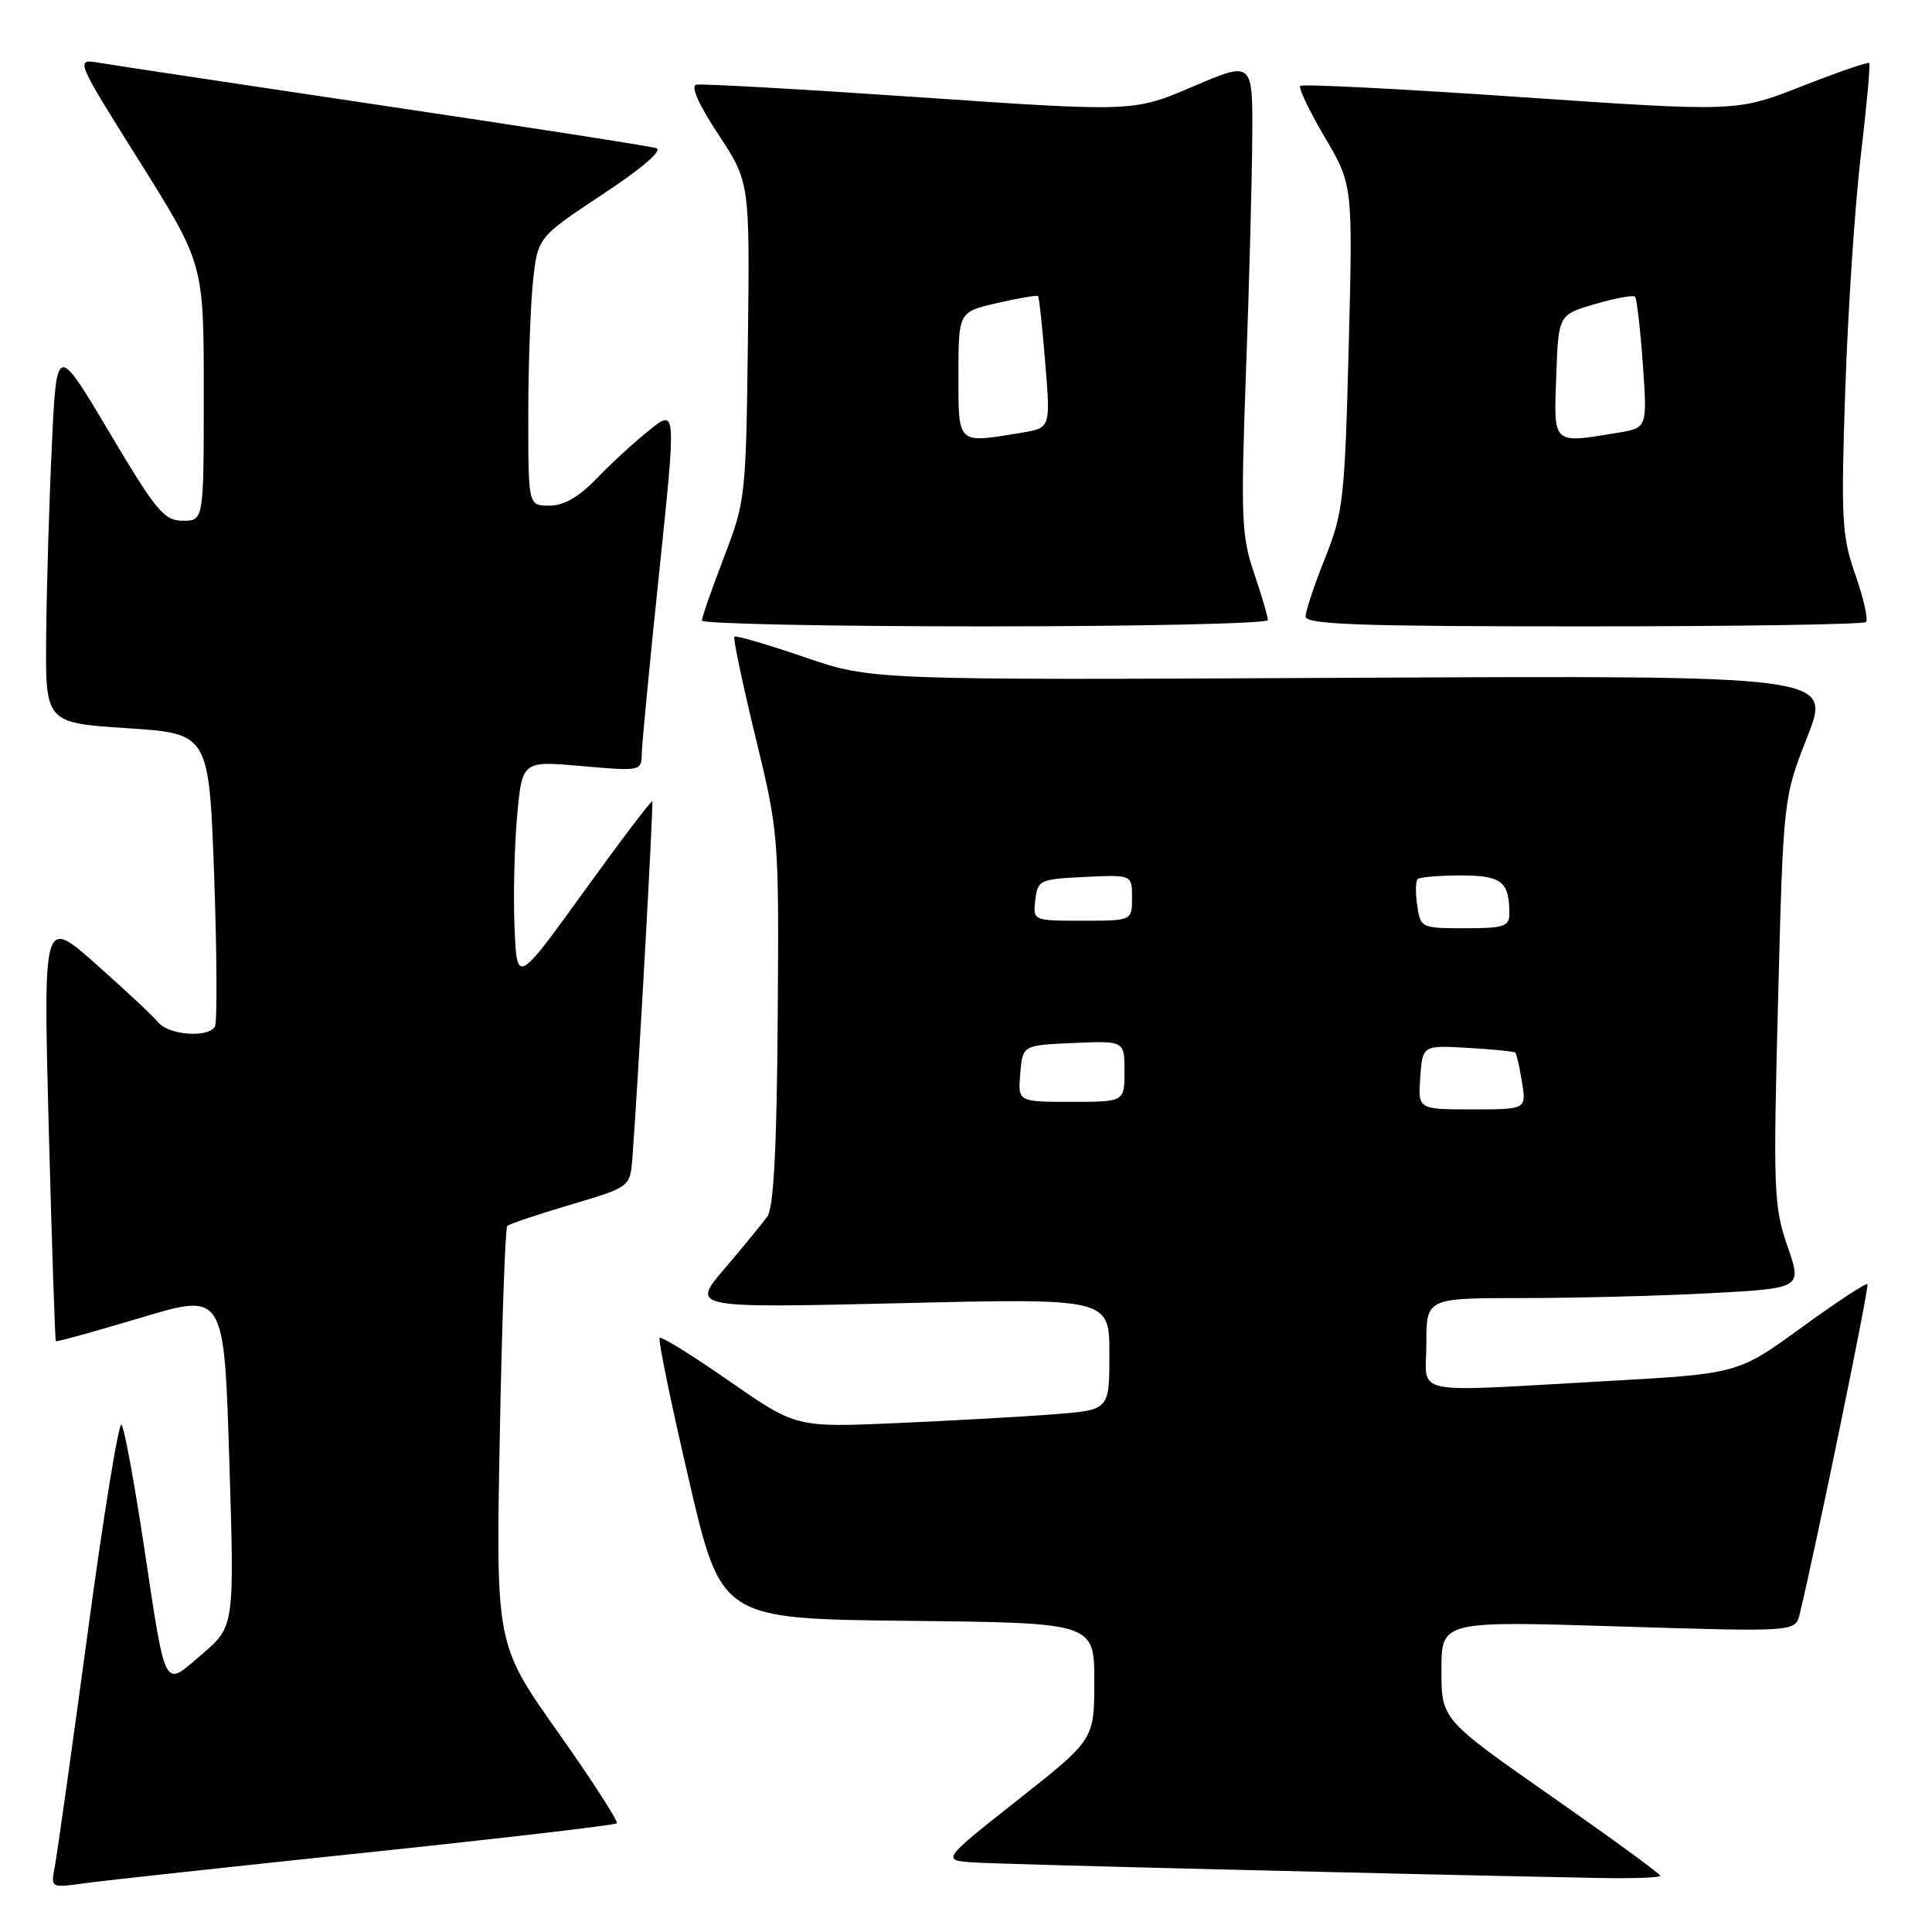 <?xml version="1.0" encoding="UTF-8" standalone="no"?>
<!DOCTYPE svg PUBLIC "-//W3C//DTD SVG 1.1//EN" "http://www.w3.org/Graphics/SVG/1.1/DTD/svg11.dtd" >
<svg xmlns="http://www.w3.org/2000/svg" xmlns:xlink="http://www.w3.org/1999/xlink" version="1.1" viewBox="0 0 256 256">
 <g >
 <path fill="currentColor"
d=" M 48.40 245.49 C 66.49 243.59 81.49 241.84 81.73 241.60 C 81.97 241.37 78.46 235.93 73.94 229.53 C 65.71 217.90 65.71 217.90 66.22 190.41 C 66.51 175.30 66.95 162.72 67.21 162.45 C 67.47 162.19 71.25 160.92 75.59 159.63 C 83.50 157.29 83.50 157.29 83.80 153.39 C 84.55 143.42 86.61 106.47 86.43 106.19 C 86.31 106.02 82.23 111.40 77.36 118.15 C 68.50 130.41 68.50 130.41 68.18 122.96 C 68.00 118.86 68.16 112.19 68.52 108.15 C 69.19 100.81 69.19 100.81 77.09 101.51 C 84.92 102.20 85.00 102.18 85.04 99.85 C 85.06 98.56 86.10 87.74 87.35 75.82 C 89.61 54.14 89.61 54.14 86.06 56.98 C 84.10 58.54 80.95 61.44 79.05 63.41 C 76.71 65.86 74.71 67.00 72.80 67.00 C 70.00 67.00 70.00 67.00 70.00 55.15 C 70.00 48.63 70.28 40.63 70.62 37.37 C 71.24 31.45 71.24 31.45 79.82 25.77 C 85.08 22.30 87.85 19.91 86.96 19.63 C 86.15 19.37 69.97 16.85 51.00 14.03 C 32.02 11.20 15.02 8.64 13.22 8.33 C 9.94 7.77 9.94 7.77 18.47 21.36 C 27.00 34.96 27.00 34.96 27.00 51.98 C 27.00 69.00 27.00 69.00 24.23 69.00 C 21.75 69.00 20.71 67.75 14.48 57.27 C 7.50 45.53 7.50 45.53 6.87 59.02 C 6.52 66.43 6.18 77.74 6.12 84.14 C 6.00 95.78 6.00 95.78 16.85 96.49 C 27.70 97.20 27.70 97.20 28.38 116.15 C 28.75 126.57 28.79 135.53 28.47 136.05 C 27.54 137.55 22.37 137.16 20.98 135.48 C 20.29 134.64 16.57 131.17 12.72 127.75 C 5.73 121.55 5.73 121.55 6.46 149.53 C 6.87 164.91 7.29 177.60 7.40 177.71 C 7.51 177.83 12.57 176.43 18.64 174.61 C 29.69 171.29 29.69 171.29 30.38 193.39 C 31.07 215.50 31.07 215.50 26.79 219.17 C 21.59 223.63 22.04 224.48 19.02 204.50 C 17.77 196.25 16.46 189.17 16.10 188.77 C 15.74 188.37 13.72 200.74 11.63 216.27 C 9.53 231.80 7.56 245.77 7.26 247.33 C 6.72 250.16 6.72 250.16 11.11 249.55 C 13.52 249.21 30.30 247.39 48.40 245.49 Z  M 220.00 248.55 C 220.00 248.30 213.47 243.54 205.50 237.97 C 191.00 227.83 191.00 227.83 191.00 221.30 C 191.00 214.78 191.00 214.78 214.45 215.51 C 237.90 216.24 237.90 216.24 238.47 213.87 C 240.65 204.85 247.72 170.43 247.45 170.15 C 247.27 169.95 243.33 172.55 238.70 175.91 C 230.28 182.03 230.28 182.03 212.89 183.00 C 186.24 184.48 189.00 185.05 189.00 178.00 C 189.00 172.00 189.00 172.00 201.84 172.00 C 208.91 172.00 220.11 171.71 226.74 171.35 C 238.79 170.70 238.79 170.70 236.84 165.10 C 235.03 159.87 234.95 157.71 235.60 132.61 C 236.30 105.72 236.30 105.72 239.49 97.61 C 242.67 89.50 242.67 89.50 179.08 89.81 C 115.50 90.13 115.50 90.13 106.58 87.07 C 101.67 85.39 97.50 84.17 97.31 84.36 C 97.12 84.55 98.37 90.51 100.09 97.60 C 103.20 110.41 103.22 110.68 103.05 135.00 C 102.93 152.05 102.51 160.01 101.69 161.17 C 101.03 162.09 98.48 165.20 96.02 168.09 C 91.54 173.33 91.54 173.33 119.27 172.68 C 147.00 172.02 147.00 172.02 147.00 179.42 C 147.00 186.83 147.00 186.83 139.75 187.39 C 135.76 187.71 126.42 188.23 119.00 188.56 C 105.50 189.16 105.50 189.16 96.65 183.01 C 91.79 179.63 87.62 177.04 87.40 177.27 C 87.18 177.49 88.92 185.96 91.28 196.08 C 95.56 214.50 95.56 214.50 120.28 214.77 C 145.00 215.03 145.00 215.03 145.00 222.77 C 145.00 230.50 145.00 230.50 134.86 238.50 C 124.73 246.50 124.73 246.50 129.12 246.79 C 132.83 247.03 184.34 248.31 211.75 248.84 C 216.29 248.93 220.00 248.80 220.00 248.55 Z  M 168.00 82.16 C 168.00 81.69 167.17 78.88 166.16 75.91 C 164.50 71.02 164.40 68.50 165.09 49.50 C 165.52 37.95 165.89 23.90 165.93 18.29 C 166.00 8.08 166.00 8.08 158.11 11.45 C 150.23 14.83 150.23 14.83 121.87 12.89 C 106.28 11.82 92.96 11.07 92.27 11.22 C 91.48 11.40 92.56 13.83 95.19 17.82 C 99.35 24.14 99.35 24.14 99.10 45.20 C 98.85 65.80 98.78 66.43 95.92 73.86 C 94.32 78.04 93.00 81.80 93.00 82.23 C 93.00 82.65 109.88 83.00 130.50 83.00 C 151.12 83.00 168.00 82.62 168.00 82.16 Z  M 247.25 82.42 C 247.57 82.09 246.94 79.28 245.85 76.17 C 244.04 70.99 243.93 68.85 244.51 51.50 C 244.87 41.05 245.79 27.13 246.57 20.58 C 247.35 14.02 247.85 8.52 247.68 8.35 C 247.51 8.18 243.49 9.57 238.75 11.43 C 230.12 14.82 230.12 14.82 201.44 12.86 C 185.67 11.78 172.55 11.11 172.29 11.38 C 172.03 11.64 173.49 14.70 175.54 18.18 C 179.26 24.50 179.26 24.50 178.71 46.00 C 178.19 66.09 177.99 67.92 175.58 73.94 C 174.16 77.48 173.00 80.97 173.00 81.69 C 173.00 82.75 180.13 83.00 209.83 83.00 C 230.09 83.00 246.93 82.74 247.25 82.42 Z  M 188.19 142.75 C 188.50 138.50 188.50 138.50 194.50 138.85 C 197.80 139.04 200.63 139.32 200.79 139.48 C 200.95 139.63 201.35 141.38 201.67 143.38 C 202.26 147.00 202.26 147.00 195.07 147.00 C 187.89 147.00 187.89 147.00 188.19 142.75 Z  M 135.19 142.25 C 135.50 138.50 135.50 138.50 142.25 138.20 C 149.00 137.91 149.00 137.91 149.00 141.95 C 149.00 146.00 149.00 146.00 141.94 146.00 C 134.88 146.00 134.88 146.00 135.19 142.25 Z  M 187.79 119.99 C 187.54 118.34 187.57 116.77 187.84 116.49 C 188.11 116.22 190.69 116.00 193.56 116.00 C 198.97 116.00 200.00 116.81 200.00 121.08 C 200.00 122.76 199.25 123.00 194.11 123.00 C 188.33 123.00 188.22 122.94 187.79 119.99 Z  M 137.18 119.25 C 137.49 116.61 137.76 116.49 143.75 116.20 C 150.00 115.90 150.00 115.90 150.00 118.95 C 150.00 122.00 150.00 122.00 143.43 122.00 C 136.87 122.00 136.87 122.00 137.18 119.25 Z  M 127.00 49.67 C 127.00 41.34 127.00 41.34 132.15 40.15 C 134.98 39.50 137.41 39.09 137.55 39.23 C 137.69 39.38 138.12 43.37 138.50 48.10 C 139.21 56.70 139.21 56.70 135.36 57.34 C 126.75 58.76 127.00 59.00 127.00 49.67 Z  M 206.21 49.85 C 206.50 41.70 206.50 41.70 211.36 40.29 C 214.03 39.51 216.41 39.07 216.65 39.31 C 216.88 39.55 217.35 43.56 217.68 48.22 C 218.28 56.69 218.28 56.69 214.39 57.34 C 205.64 58.78 205.88 59.00 206.21 49.85 Z "/>
</g>
</svg>